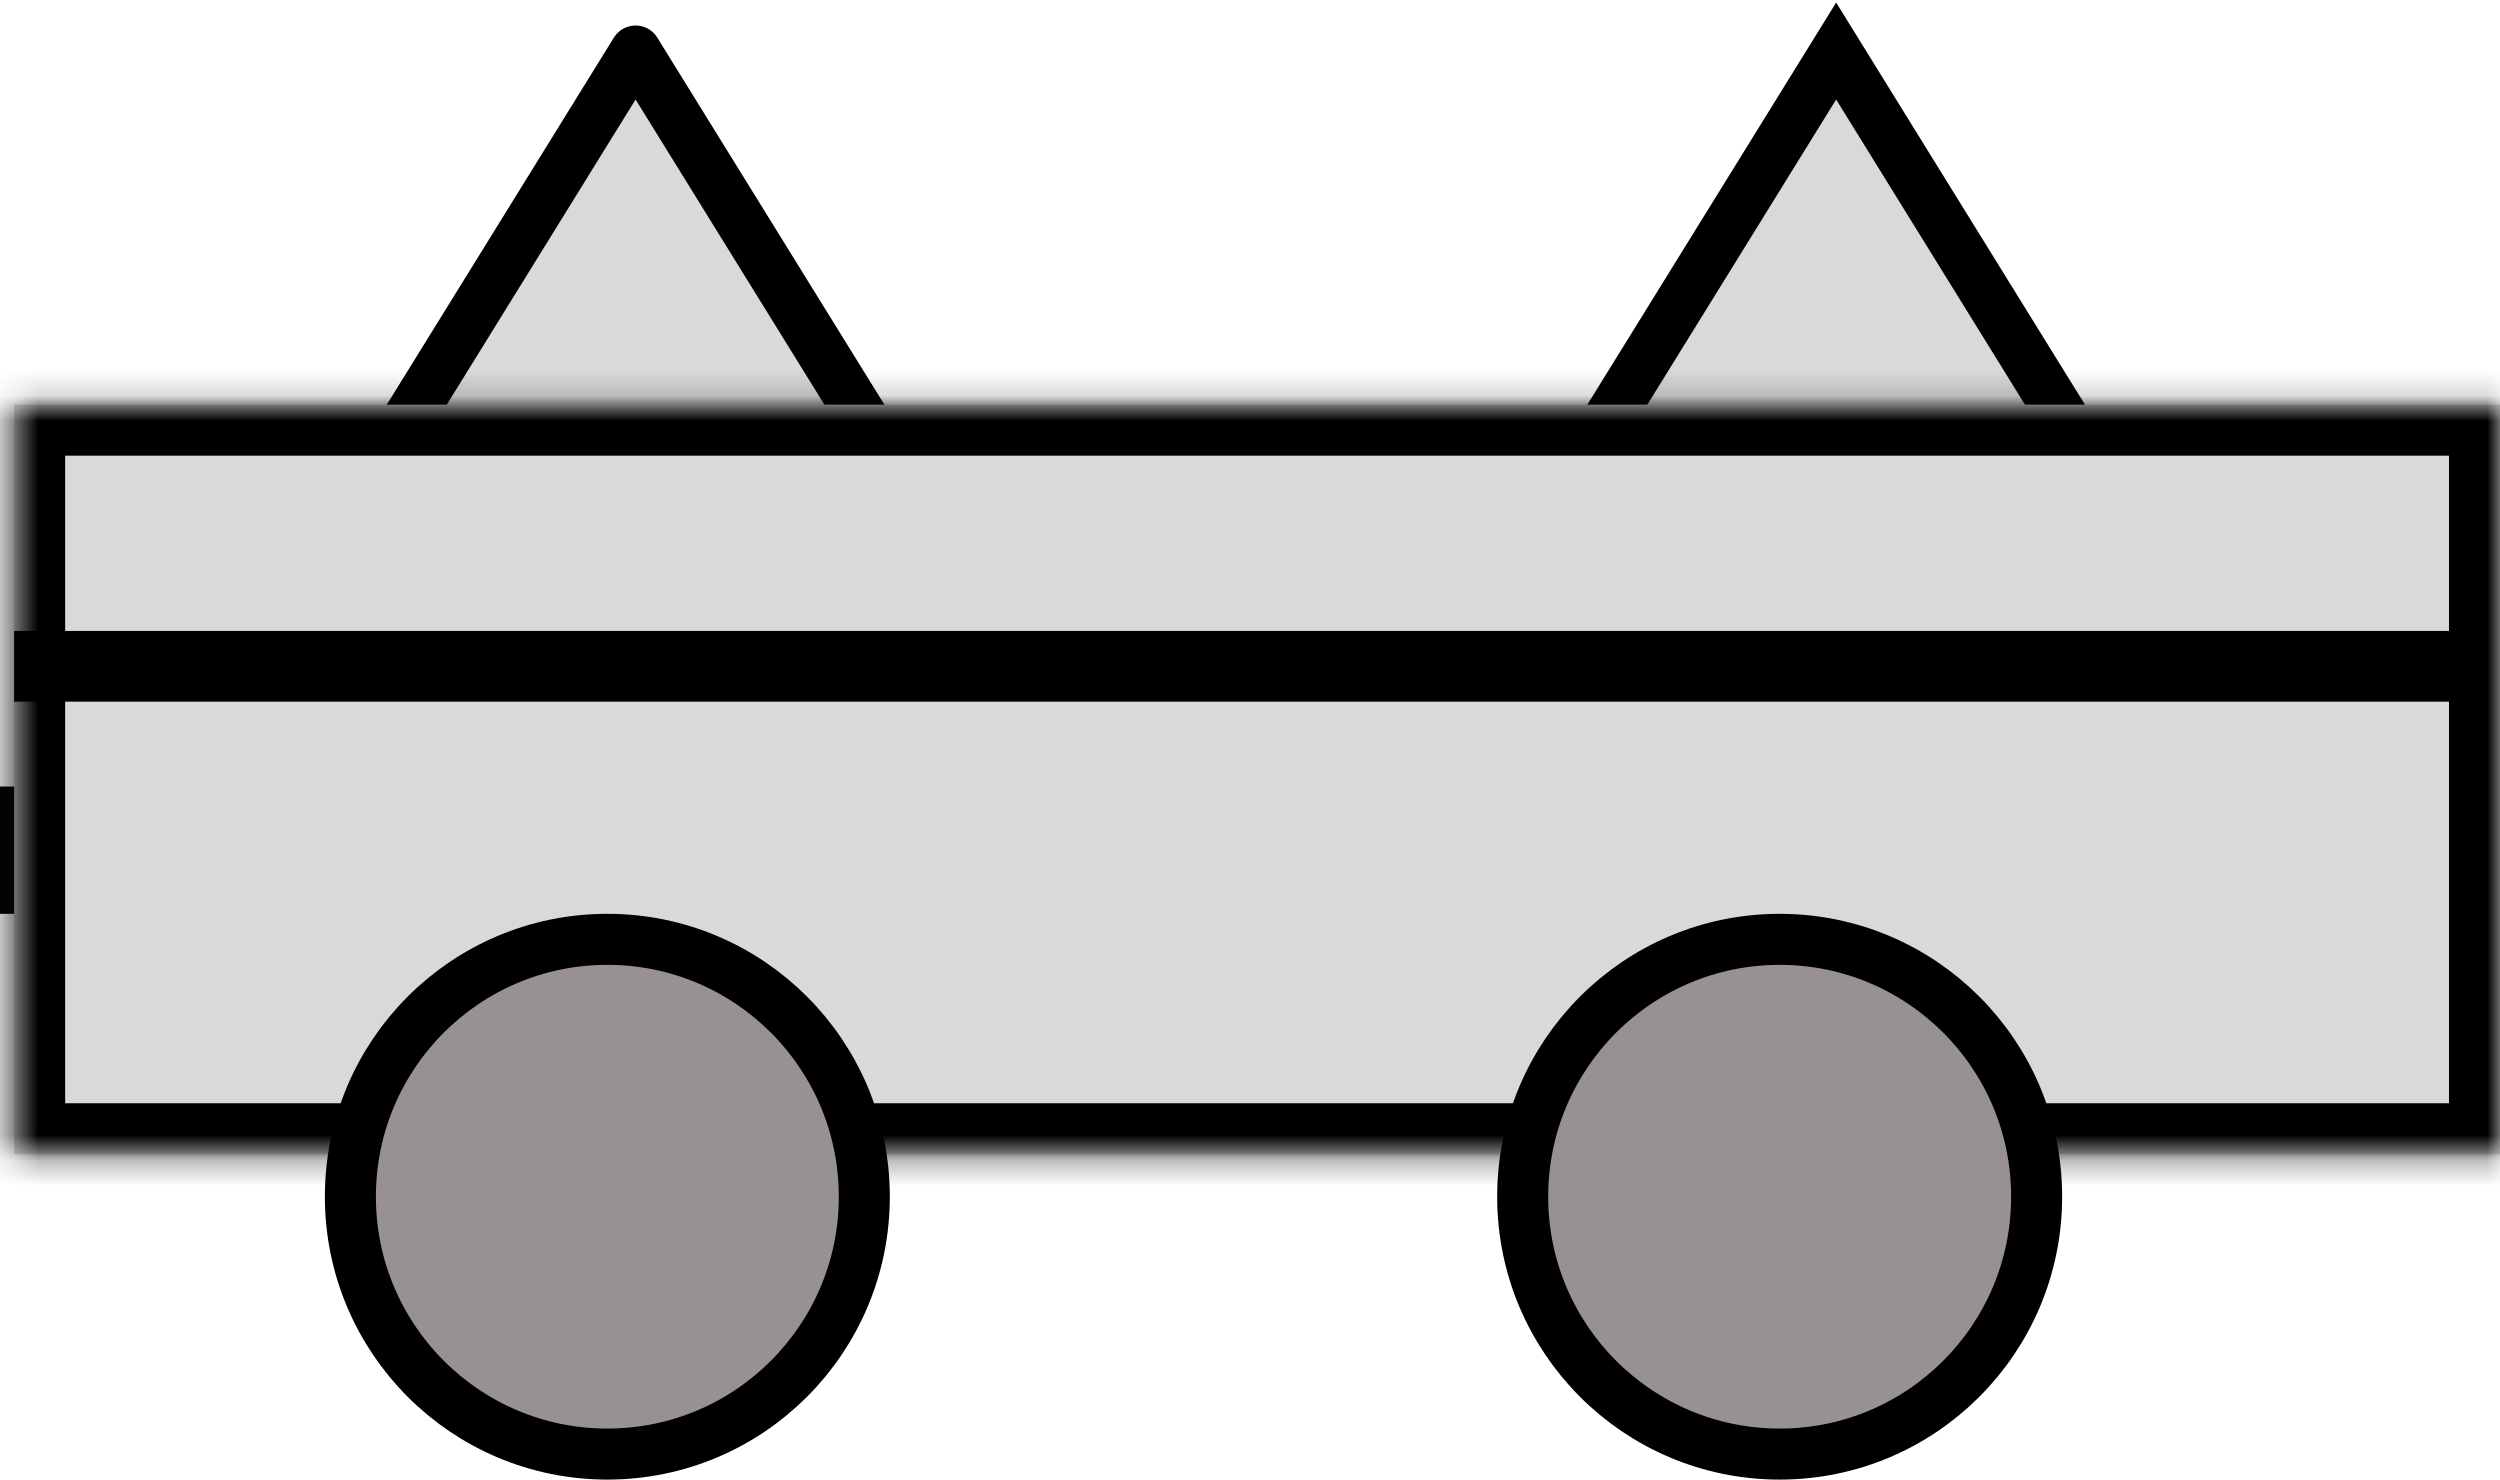 <svg width="98" height="58" viewBox="0 0 98 58" fill="none" xmlns="http://www.w3.org/2000/svg">
<path d="M24.915 2L35.464 19.049H14.366L24.915 2Z" fill="#D9D9D9" stroke="black" stroke-width="2" stroke-linejoin="round"/>
<path d="M71.977 2L82.526 19.049H61.428L71.977 2Z" fill="#D9D9D9" stroke="black" stroke-width="2"/>
<rect y="30.832" width="97.446" height="4.99" fill="#040404"/>
<mask id="path-4-inside-1_174_1365" fill="white">
<path d="M0.554 15.862H98V45.248H0.554V15.862Z"/>
</mask>
<path d="M0.554 15.862H98V45.248H0.554V15.862Z" fill="#D9D9D9"/>
<path d="M0.554 15.862V13.862H-1.446V15.862H0.554ZM98 15.862H100V13.862H98V15.862ZM98 45.248V47.248H100V45.248H98ZM0.554 45.248H-1.446V47.248H0.554V45.248ZM0.554 17.862H98V13.862H0.554V17.862ZM96 15.862V45.248H100V15.862H96ZM98 43.248H0.554V47.248H98V43.248ZM2.554 45.248V15.862H-1.446V45.248H2.554Z" fill="black" mask="url(#path-4-inside-1_174_1365)"/>
<path d="M33.881 46.911C33.881 52.484 29.37 57 23.808 57C18.246 57 13.735 52.484 13.735 46.911C13.735 41.337 18.246 36.822 23.808 36.822C29.37 36.822 33.881 41.337 33.881 46.911Z" fill="#979191" stroke="black" stroke-width="2"/>
<path d="M79.836 46.911C79.836 52.484 75.325 57 69.763 57C64.201 57 59.689 52.484 59.689 46.911C59.689 41.337 64.201 36.822 69.763 36.822C75.325 36.822 79.836 41.337 79.836 46.911Z" fill="#979191" stroke="black" stroke-width="2"/>
<rect x="0.554" y="24.733" width="96.339" height="2.772" fill="black"/>
</svg>
